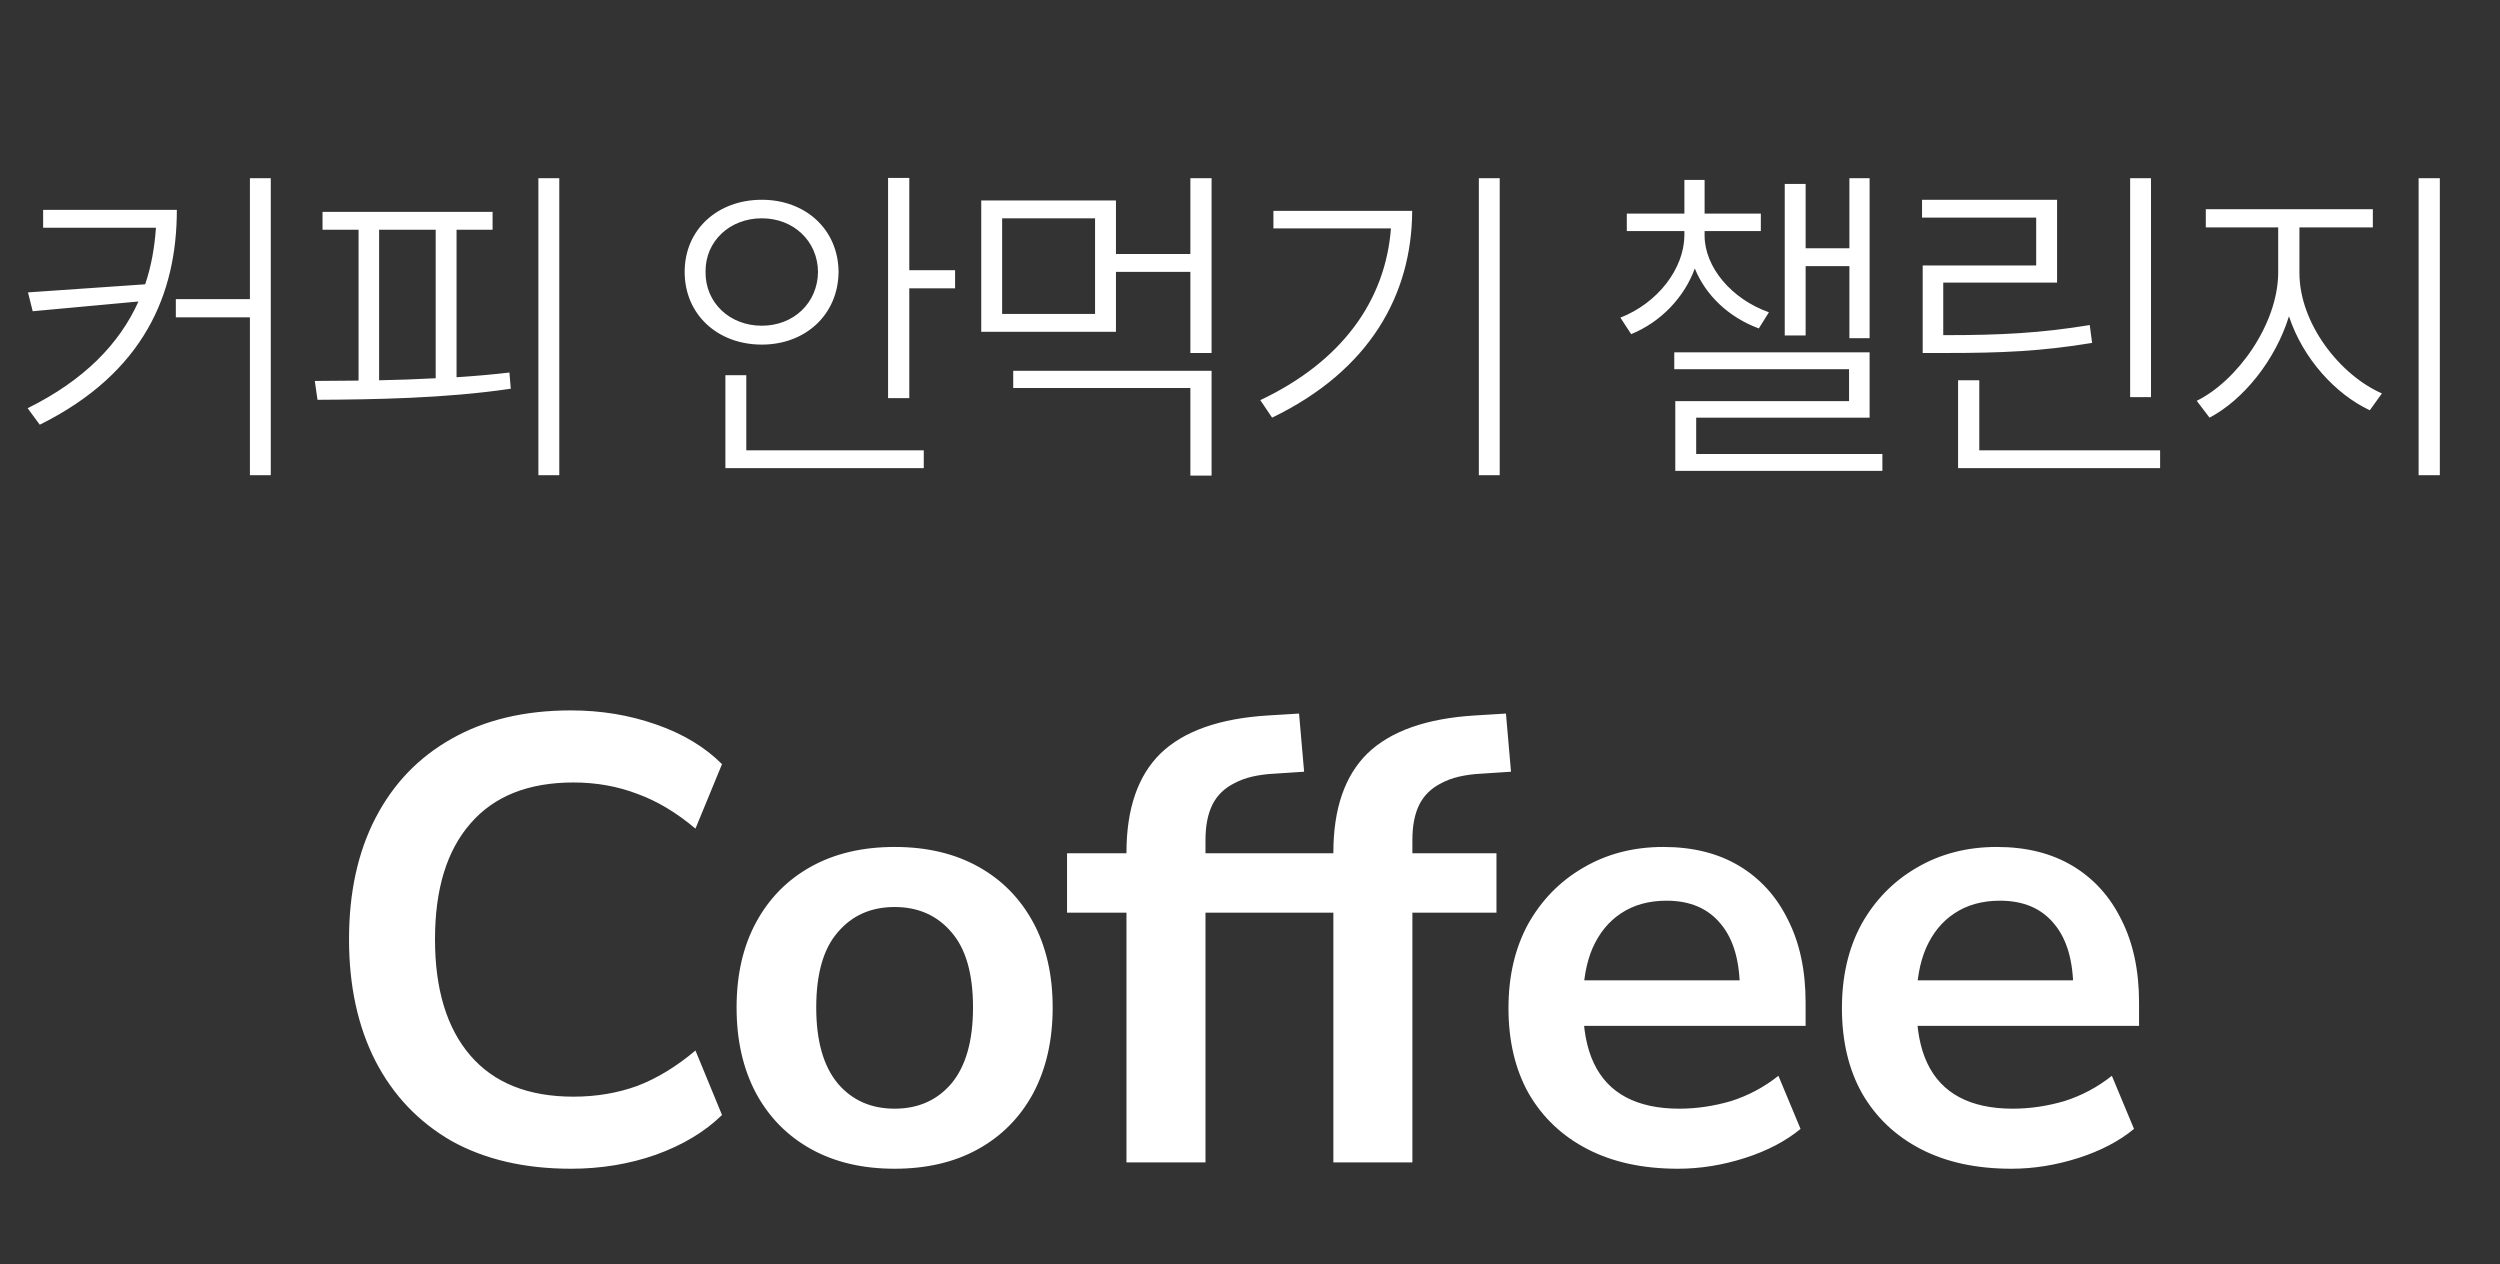 <svg width="87" height="44" viewBox="0 0 87 44" fill="none" xmlns="http://www.w3.org/2000/svg">
<rect x="0" y="0" width="87" height="44" fill="#333333" stroke="none"/>
<path d="M19.868 40.672C18.255 40.672 16.869 40.349 15.71 39.704C14.566 39.044 13.686 38.12 13.07 36.932C12.454 35.729 12.146 34.314 12.146 32.686C12.146 31.058 12.454 29.65 13.07 28.462C13.686 27.274 14.566 26.357 15.71 25.712C16.869 25.052 18.255 24.722 19.868 24.722C20.91 24.722 21.892 24.883 22.816 25.206C23.755 25.529 24.525 25.991 25.126 26.592L24.202 28.836C23.542 28.279 22.868 27.875 22.178 27.626C21.489 27.362 20.748 27.23 19.956 27.23C18.387 27.23 17.192 27.707 16.37 28.66C15.549 29.599 15.138 30.941 15.138 32.686C15.138 34.431 15.549 35.781 16.37 36.734C17.192 37.687 18.387 38.164 19.956 38.164C20.748 38.164 21.489 38.039 22.178 37.79C22.868 37.526 23.542 37.115 24.202 36.558L25.126 38.802C24.525 39.389 23.755 39.851 22.816 40.188C21.892 40.511 20.91 40.672 19.868 40.672ZM31.133 40.672C30.018 40.672 29.05 40.445 28.229 39.99C27.407 39.535 26.769 38.89 26.315 38.054C25.86 37.203 25.633 36.206 25.633 35.062C25.633 33.918 25.86 32.928 26.315 32.092C26.769 31.256 27.407 30.611 28.229 30.156C29.05 29.701 30.018 29.474 31.133 29.474C32.247 29.474 33.215 29.701 34.037 30.156C34.858 30.611 35.496 31.256 35.951 32.092C36.405 32.928 36.633 33.918 36.633 35.062C36.633 36.206 36.405 37.203 35.951 38.054C35.496 38.89 34.858 39.535 34.037 39.99C33.215 40.445 32.247 40.672 31.133 40.672ZM31.133 38.582C31.954 38.582 32.614 38.289 33.113 37.702C33.611 37.101 33.861 36.221 33.861 35.062C33.861 33.889 33.611 33.016 33.113 32.444C32.614 31.857 31.954 31.564 31.133 31.564C30.311 31.564 29.651 31.857 29.153 32.444C28.654 33.016 28.405 33.889 28.405 35.062C28.405 36.221 28.654 37.101 29.153 37.702C29.651 38.289 30.311 38.582 31.133 38.582ZM39.201 40.452V31.762H37.133V29.694H39.993L39.201 30.42V29.672C39.201 28.147 39.597 26.995 40.389 26.218C41.196 25.441 42.442 25.001 44.129 24.898L45.207 24.832L45.383 26.856L44.371 26.922C43.784 26.951 43.315 27.061 42.963 27.252C42.611 27.428 42.354 27.677 42.193 28C42.032 28.323 41.951 28.733 41.951 29.232V30.046L41.599 29.694H44.877V31.762H41.951V40.452H39.201ZM46.401 40.452V31.762H44.333V29.694H47.193L46.401 30.42V29.672C46.401 28.147 46.797 26.995 47.589 26.218C48.395 25.441 49.642 25.001 51.328 24.898L52.407 24.832L52.583 26.856L51.571 26.922C50.984 26.951 50.514 27.061 50.163 27.252C49.81 27.428 49.554 27.677 49.392 28C49.231 28.323 49.151 28.733 49.151 29.232V30.046L48.798 29.694H52.077V31.762H49.151V40.452H46.401ZM58.391 40.672C57.173 40.672 56.125 40.445 55.245 39.99C54.365 39.535 53.683 38.89 53.199 38.054C52.73 37.218 52.495 36.228 52.495 35.084C52.495 33.969 52.722 32.994 53.177 32.158C53.646 31.322 54.284 30.669 55.091 30.2C55.912 29.716 56.843 29.474 57.885 29.474C58.911 29.474 59.791 29.694 60.525 30.134C61.258 30.574 61.823 31.197 62.219 32.004C62.63 32.811 62.835 33.771 62.835 34.886V35.7H54.717V34.116H60.899L60.547 34.446C60.547 33.449 60.327 32.686 59.887 32.158C59.447 31.615 58.816 31.344 57.995 31.344C57.379 31.344 56.851 31.491 56.411 31.784C55.986 32.063 55.656 32.466 55.421 32.994C55.201 33.507 55.091 34.123 55.091 34.842V34.996C55.091 35.803 55.215 36.47 55.465 36.998C55.714 37.526 56.088 37.922 56.587 38.186C57.086 38.45 57.702 38.582 58.435 38.582C59.036 38.582 59.638 38.494 60.239 38.318C60.84 38.127 61.39 37.834 61.889 37.438L62.659 39.286C62.145 39.711 61.5 40.049 60.723 40.298C59.946 40.547 59.168 40.672 58.391 40.672ZM69.995 40.672C68.777 40.672 67.729 40.445 66.849 39.99C65.969 39.535 65.287 38.89 64.803 38.054C64.333 37.218 64.099 36.228 64.099 35.084C64.099 33.969 64.326 32.994 64.781 32.158C65.25 31.322 65.888 30.669 66.695 30.2C67.516 29.716 68.447 29.474 69.489 29.474C70.515 29.474 71.395 29.694 72.129 30.134C72.862 30.574 73.427 31.197 73.823 32.004C74.233 32.811 74.439 33.771 74.439 34.886V35.7H66.321V34.116H72.503L72.151 34.446C72.151 33.449 71.931 32.686 71.491 32.158C71.051 31.615 70.42 31.344 69.599 31.344C68.983 31.344 68.455 31.491 68.015 31.784C67.589 32.063 67.259 32.466 67.025 32.994C66.805 33.507 66.695 34.123 66.695 34.842V34.996C66.695 35.803 66.819 36.47 67.069 36.998C67.318 37.526 67.692 37.922 68.191 38.186C68.689 38.45 69.305 38.582 70.039 38.582C70.64 38.582 71.241 38.494 71.843 38.318C72.444 38.127 72.994 37.834 73.493 37.438L74.263 39.286C73.749 39.711 73.104 40.049 72.327 40.298C71.549 40.547 70.772 40.672 69.995 40.672Z" fill="white"/>
<path d="M6.154 7.304C6.154 10.222 5.017 12.976 1.384 14.78L0.962 14.206C2.937 13.228 4.162 11.956 4.818 10.492L1.138 10.831L0.974 10.175L5.052 9.894C5.263 9.273 5.38 8.611 5.427 7.925H1.501V7.304H6.154ZM9.423 6.202V16.538H8.697V11.042H6.119V10.409H8.697V6.202H9.423ZM19.463 6.202V16.538H18.736V6.202H19.463ZM17.142 7.374V7.995H15.888V13.128C16.515 13.087 17.136 13.034 17.728 12.964L17.775 13.527C15.502 13.867 12.97 13.902 11.049 13.913L10.955 13.257L12.478 13.245V7.995H11.224V7.374H17.142ZM13.193 13.234C13.832 13.222 14.5 13.198 15.162 13.163V7.995H13.193V13.234ZM31.643 6.191V9.402H33.237V10.034H31.643V13.855H30.905V6.191H31.643ZM32.147 15.671V16.292H25.244V13.058H25.971V15.671H32.147ZM26.51 6.952C28.034 6.952 29.17 7.984 29.182 9.46C29.17 10.948 28.034 11.992 26.51 11.992C24.975 11.992 23.826 10.948 23.826 9.46C23.826 7.984 24.975 6.952 26.51 6.952ZM26.51 7.597C25.397 7.597 24.541 8.394 24.553 9.46C24.541 10.538 25.397 11.335 26.51 11.335C27.623 11.335 28.455 10.538 28.467 9.46C28.455 8.394 27.623 7.597 26.51 7.597ZM42.163 12.905V16.55H41.425V13.503H35.26V12.905H42.163ZM42.163 6.202V12.284H41.425V9.46H38.835V11.546H34.147V6.976H38.835V8.839H41.425V6.202H42.163ZM34.874 7.597V10.925H38.108V7.597H34.874ZM52.19 6.202V16.538H51.464V6.202H52.19ZM49.144 7.339C49.132 10.257 47.667 12.894 44.269 14.534L43.858 13.925C46.694 12.583 48.212 10.468 48.405 7.948H44.315V7.339H49.144ZM59.32 8.195C59.32 9.296 60.257 10.409 61.558 10.867L61.207 11.429C60.152 11.042 59.349 10.263 58.98 9.343C58.617 10.333 57.82 11.195 56.765 11.628L56.39 11.054C57.703 10.538 58.605 9.343 58.617 8.195V8.042H56.613V7.433H58.617V6.261H59.32V7.433H61.277V8.042H59.32V8.195ZM65.062 6.202V11.769H64.359V9.261H62.836V11.675H62.109V6.402H62.836V8.64H64.359V6.202H65.062ZM65.062 12.261V14.534H59.027V15.8H65.507V16.386H58.3V13.96H64.347V12.847H58.265V12.261H65.062ZM74.855 6.202V13.82H74.129V6.202H74.855ZM75.172 15.671V16.292H68.141V13.234H68.879V15.671H75.172ZM67.73 11.663C69.617 11.663 71.012 11.593 72.723 11.312L72.805 11.933C71.047 12.226 69.641 12.284 67.73 12.284H66.91V9.238H70.859V7.573H66.887V6.952H71.586V9.835H67.625V11.663H67.73ZM80.02 9.495C80.02 11.265 81.438 13.058 82.891 13.691L82.469 14.277C81.279 13.72 80.143 12.484 79.656 11.007C79.176 12.56 78.045 13.931 76.891 14.534L76.446 13.948C77.852 13.257 79.27 11.288 79.281 9.495V7.913H76.762V7.281H82.575V7.913H80.02V9.495ZM84.906 6.202V16.538H84.168V6.202H84.906Z" fill="white"/>
</svg>
